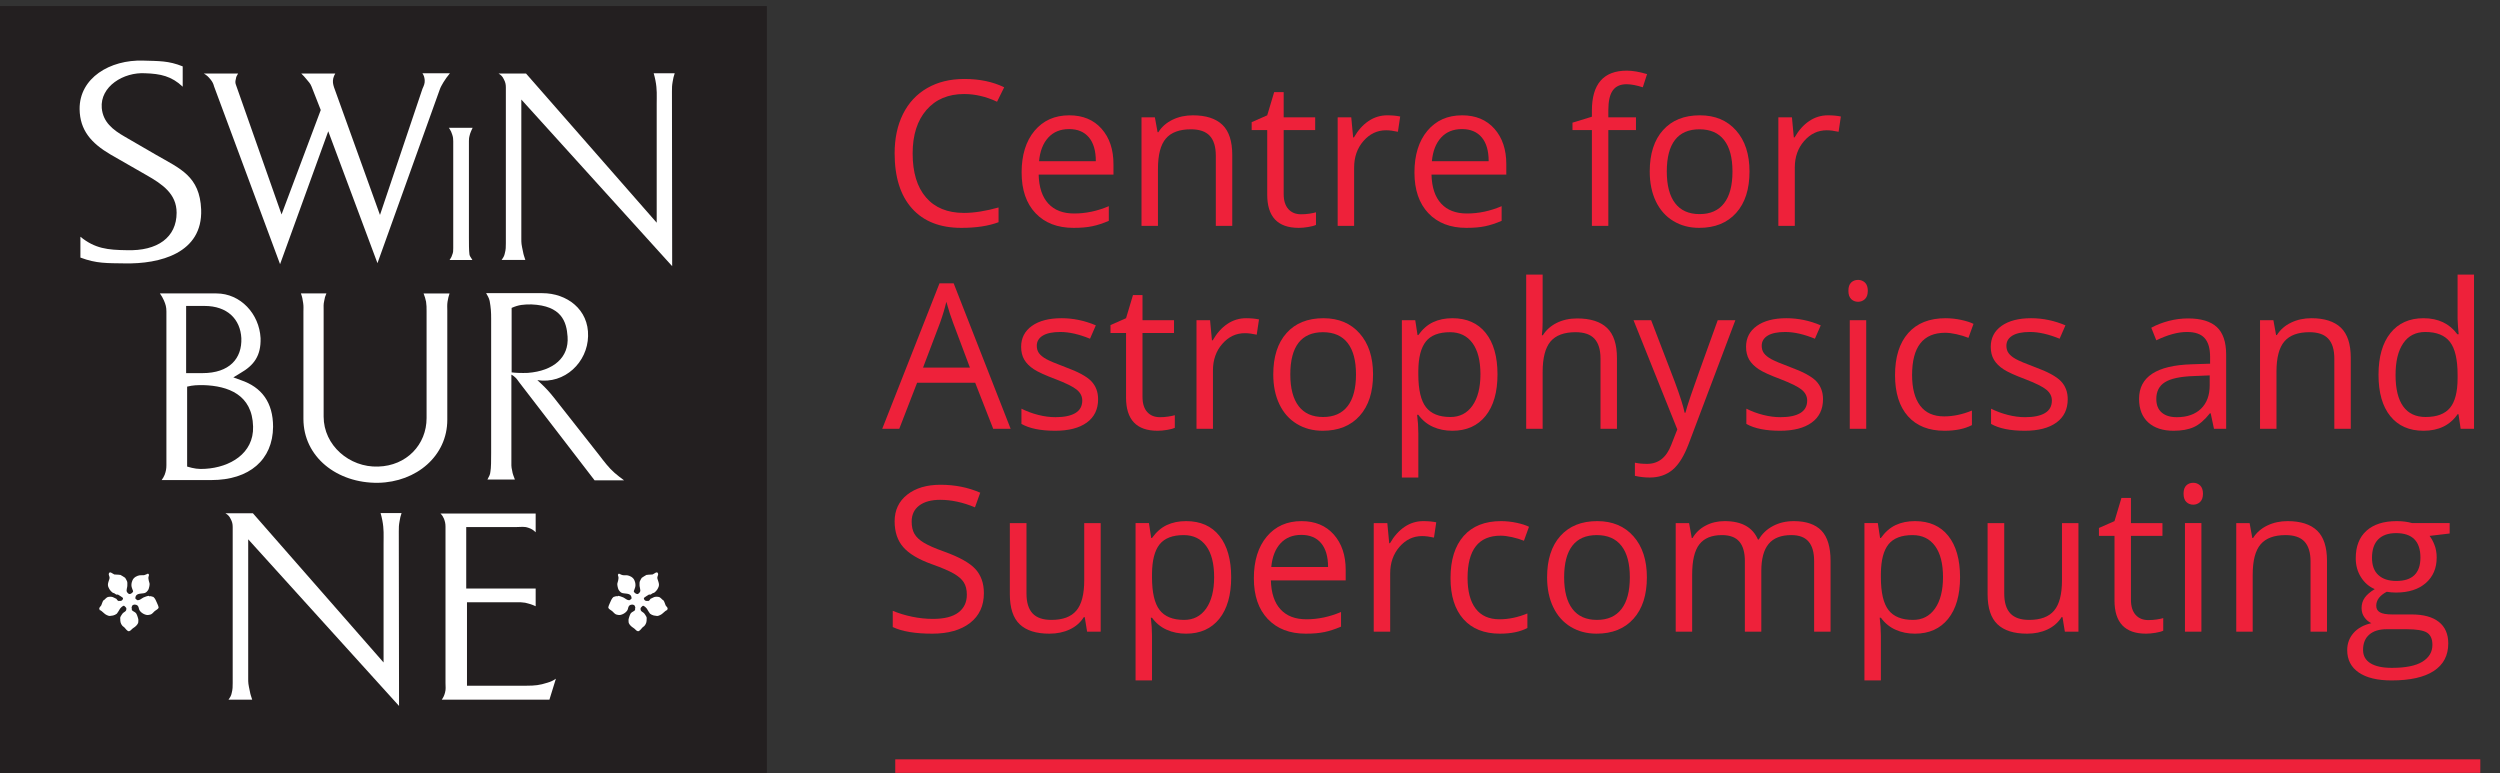 <?xml version="1.0" encoding="UTF-8" standalone="no"?>
<!-- Created with Inkscape (http://www.inkscape.org/) -->

<svg
   width="82.924mm"
   height="25.639mm"
   viewBox="0 0 82.924 25.639"
   version="1.1"
   id="svg5"
   inkscape:version="1.1.2 (0a00cf5339, 2022-02-04)"
   sodipodi:docname="CAS_logo.svg"
   xmlns:inkscape="http://www.inkscape.org/namespaces/inkscape"
   xmlns:sodipodi="http://sodipodi.sourceforge.net/DTD/sodipodi-0.dtd"
   xmlns="http://www.w3.org/2000/svg"
   xmlns:svg="http://www.w3.org/2000/svg">
  <rect x="0" y="0" width="82.924" height="25.639" fill="#333333" stroke="none"/>
  <sodipodi:namedview
     id="namedview7"
     pagecolor="#ffffff"
     bordercolor="#666666"
     borderopacity="1.0"
     inkscape:pageshadow="2"
     inkscape:pageopacity="0.0"
     inkscape:pagecheckerboard="0"
     inkscape:document-units="mm"
     showgrid="false"
     fit-margin-top="0"
     fit-margin-left="0"
     fit-margin-right="0"
     fit-margin-bottom="0"
     inkscape:zoom="0.77771465"
     inkscape:cx="106.72295"
     inkscape:cy="-107.36586"
     inkscape:window-width="1920"
     inkscape:window-height="1146"
     inkscape:window-x="0"
     inkscape:window-y="26"
     inkscape:window-maximized="1"
     inkscape:current-layer="g981" />
  <defs
     id="defs2" />
  <g
     inkscape:label="Layer 1"
     inkscape:groupmode="layer"
     id="layer1"
     transform="translate(-76.93,-177.016)">
    <g
       id="g981"
       transform="matrix(0.035,0,0,-0.035,76.93,202.655)">
      <path
         d="M 848.43,6.52 H 2350.6"
         style="fill:none;stroke:#ee213a;stroke-width:12.819;stroke-linecap:butt;stroke-linejoin:miter;stroke-miterlimit:4;stroke-dasharray:none;stroke-opacity:1"
         id="path983" />
      <path
         d="m 913.738,643.438 c -15.086,0 -26.992,-5.036 -35.718,-15.075 -8.735,-10.039 -13.106,-23.785 -13.106,-41.258 0,-17.98 4.219,-31.851 12.633,-41.64 8.422,-9.793 20.418,-14.699 36.016,-14.699 9.566,0 20.492,1.726 32.761,5.156 v -13.969 c -9.515,-3.582 -21.258,-5.355 -35.215,-5.355 -20.218,0 -35.82,6.132 -46.796,18.402 -10.993,12.266 -16.473,29.691 -16.473,52.305 0,14.121 2.64,26.511 7.926,37.175 5.293,10.618 12.925,18.829 22.91,24.59 9.988,5.758 21.742,8.641 35.262,8.641 14.382,0 26.968,-2.633 37.73,-7.891 l -6.758,-13.691 c -10.39,4.875 -20.781,7.309 -31.172,7.309"
         style="fill:#ee213a;fill-opacity:1;fill-rule:nonzero;stroke:none"
         id="path985" />
      <path
         d="m 1013.18,610.211 c -8.27,0 -14.852,-2.703 -19.774,-8.09 -4.91,-5.379 -7.808,-12.84 -8.687,-22.332 h 53.801 c 0,9.816 -2.19,17.356 -6.57,22.559 -4.38,5.234 -10.64,7.863 -18.77,7.863 z m 4.21,-93.613 c -15.2,0 -27.202,4.629 -35.999,13.894 -8.789,9.262 -13.196,22.11 -13.196,38.582 0,16.574 4.09,29.77 12.254,39.531 8.176,9.766 19.145,14.653 32.911,14.653 12.9,0 23.1,-4.262 30.61,-12.723 7.51,-8.484 11.27,-19.676 11.27,-33.574 v -9.867 h -70.896 c 0.312,-12.067 3.367,-21.254 9.164,-27.489 5.781,-6.285 13.942,-9.39 24.462,-9.39 11.07,0 22.02,2.305 32.85,6.937 v -13.894 c -5.51,-2.379 -10.72,-4.082 -15.63,-5.11 -4.92,-1.054 -10.84,-1.55 -17.8,-1.55"
         style="fill:#ee213a;fill-opacity:1;fill-rule:nonzero;stroke:none"
         id="path987" />
      <path
         d="m 1152.23,518.473 v 66.574 c 0,8.363 -1.91,14.648 -5.72,18.781 -3.83,4.129 -9.8,6.18 -17.94,6.18 -10.76,0 -18.65,-2.899 -23.66,-8.735 -5,-5.808 -7.51,-15.425 -7.51,-28.82 v -53.98 h -15.59 v 102.902 h 12.67 l 2.55,-14.098 h 0.75 c 3.19,5.086 7.66,9.016 13.43,11.797 5.75,2.781 12.17,4.184 19.24,4.184 12.4,0 21.72,-3.004 27.98,-8.965 6.26,-5.984 9.39,-15.551 9.39,-28.691 v -67.129 h -15.59"
         style="fill:#ee213a;fill-opacity:1;fill-rule:nonzero;stroke:none"
         id="path989" />
      <path
         d="m 1233.06,529.469 c 2.76,0 5.41,0.199 7.98,0.597 2.57,0.403 4.61,0.829 6.12,1.278 v -11.946 c -1.69,-0.8 -4.19,-1.472 -7.47,-2 -3.3,-0.554 -6.25,-0.8 -8.87,-0.8 -19.91,0 -29.87,10.461 -29.87,31.445 v 61.219 h -14.74 v 7.511 l 14.74,6.485 6.58,21.957 h 9.01 v -23.84 h 29.86 v -12.113 h -29.86 v -60.567 c 0,-6.187 1.46,-10.941 4.42,-14.273 2.93,-3.305 6.98,-4.953 12.1,-4.953"
         style="fill:#ee213a;fill-opacity:1;fill-rule:nonzero;stroke:none"
         id="path991" />
      <path
         d="m 1314.67,623.258 c 4.57,0 8.66,-0.379 12.29,-1.129 l -2.16,-14.473 c -4.25,0.949 -8.01,1.43 -11.26,1.43 -8.33,0 -15.45,-3.383 -21.36,-10.141 -5.92,-6.761 -8.87,-15.203 -8.87,-25.265 v -55.207 h -15.59 v 102.902 h 12.87 l 1.78,-19.051 h 0.75 c 3.82,6.684 8.41,11.844 13.79,15.473 5.38,3.633 11.31,5.461 17.76,5.461"
         style="fill:#ee213a;fill-opacity:1;fill-rule:nonzero;stroke:none"
         id="path993" />
      <path
         d="m 1385.46,610.211 c -8.27,0 -14.85,-2.703 -19.77,-8.09 -4.9,-5.379 -7.81,-12.84 -8.68,-22.332 h 53.8 c 0,9.816 -2.19,17.356 -6.57,22.559 -4.38,5.234 -10.64,7.863 -18.78,7.863 z m 4.21,-93.613 c -15.19,0 -27.19,4.629 -35.99,13.894 -8.79,9.262 -13.2,22.11 -13.2,38.582 0,16.574 4.1,29.77 12.25,39.531 8.18,9.766 19.14,14.653 32.92,14.653 12.89,0 23.1,-4.262 30.61,-12.723 7.51,-8.484 11.27,-19.676 11.27,-33.574 v -9.867 h -70.9 c 0.31,-12.067 3.37,-21.254 9.16,-27.489 5.79,-6.285 13.94,-9.39 24.46,-9.39 11.08,0 22.02,2.305 32.85,6.937 v -13.894 c -5.51,-2.379 -10.71,-4.082 -15.62,-5.11 -4.92,-1.054 -10.84,-1.55 -17.81,-1.55"
         style="fill:#ee213a;fill-opacity:1;fill-rule:nonzero;stroke:none"
         id="path995" />
      <path
         d="m 1550.42,609.262 h -26.2 v -90.789 h -15.58 v 90.789 h -18.4 v 7.031 l 18.4,5.637 v 5.73 c 0,25.289 11.04,37.934 33.14,37.934 5.44,0 11.83,-1.102 19.15,-3.281 l -4.04,-12.493 c -6,1.926 -11.14,2.903 -15.4,2.903 -5.88,0 -10.22,-1.953 -13.04,-5.86 -2.82,-3.906 -4.23,-10.187 -4.23,-18.828 v -6.66 h 26.2 v -12.113"
         style="fill:#ee213a;fill-opacity:1;fill-rule:nonzero;stroke:none"
         id="path997" />
      <path
         d="m 1579.62,570.023 c 0,-13.144 2.62,-23.183 7.88,-30.043 5.26,-6.91 13,-10.343 23.2,-10.343 10.21,0 17.95,3.433 23.23,10.293 5.3,6.836 7.94,16.875 7.94,30.093 0,13.071 -2.64,23.012 -7.94,29.793 -5.28,6.789 -13.09,10.192 -23.42,10.192 -10.2,0 -17.91,-3.356 -23.1,-10.039 -5.2,-6.707 -7.79,-16.699 -7.79,-29.946 z m 78.39,0 c 0,-16.796 -4.21,-29.89 -12.67,-39.304 -8.44,-9.414 -20.12,-14.121 -35.02,-14.121 -9.2,0 -17.36,2.152 -24.49,6.48 -7.14,4.309 -12.66,10.52 -16.54,18.582 -3.88,8.086 -5.83,17.524 -5.83,28.363 0,16.754 4.2,29.825 12.6,39.184 8.37,9.367 20.01,14.051 34.92,14.051 14.39,0 25.83,-4.781 34.32,-14.371 8.48,-9.567 12.71,-22.535 12.71,-38.864"
         style="fill:#ee213a;fill-opacity:1;fill-rule:nonzero;stroke:none"
         id="path999" />
      <path
         d="m 1732.29,623.258 c 4.57,0 8.66,-0.379 12.3,-1.129 l -2.16,-14.473 c -4.25,0.949 -8.01,1.43 -11.26,1.43 -8.33,0 -15.45,-3.383 -21.36,-10.141 -5.93,-6.761 -8.88,-15.203 -8.88,-25.265 v -55.207 h -15.58 v 102.902 h 12.87 l 1.78,-19.051 h 0.75 c 3.82,6.684 8.41,11.844 13.79,15.473 5.39,3.633 11.31,5.461 17.75,5.461"
         style="fill:#ee213a;fill-opacity:1;fill-rule:nonzero;stroke:none"
         id="path1001" />
      <path
         d="m 919.195,384.191 -15.976,42.547 c -2.051,5.379 -4.196,11.992 -6.379,19.805 -1.379,-6.012 -3.348,-12.621 -5.91,-19.805 l -16.153,-42.547 z m 22.059,-58.003 -17.086,43.66 h -55.02 l -16.906,-43.66 h -16.144 l 54.265,137.832 h 13.434 l 53.984,-137.832 h -16.527"
         style="fill:#ee213a;fill-opacity:1;fill-rule:nonzero;stroke:none"
         id="path1003" />
      <path
         d="m 1040.68,354.254 c 0,-9.563 -3.55,-16.977 -10.69,-22.16 -7.14,-5.203 -17.17,-7.781 -30.049,-7.781 -13.656,0 -24.3,2.148 -31.921,6.484 v 14.441 c 4.929,-2.5 10.238,-4.48 15.914,-5.91 5.652,-1.453 11.129,-2.156 16.386,-2.156 8.12,0 14.38,1.277 18.77,3.887 4.37,2.597 6.57,6.55 6.57,11.894 0,3.977 -1.73,7.402 -5.21,10.266 -3.47,2.847 -10.25,6.211 -20.33,10.086 -9.565,3.586 -16.378,6.687 -20.421,9.336 -4.035,2.683 -7.035,5.683 -9.011,9.062 -1.969,3.391 -2.958,7.442 -2.958,12.125 0,8.383 3.407,14.992 10.231,19.852 6.82,4.859 16.187,7.285 28.079,7.285 11.08,0 21.91,-2.25 32.48,-6.758 L 1033,411.535 c -10.35,4.235 -19.7,6.391 -28.09,6.391 -7.383,0 -12.957,-1.18 -16.711,-3.485 -3.754,-2.328 -5.633,-5.507 -5.633,-9.589 0,-2.754 0.704,-5.114 2.114,-7.036 1.406,-1.953 3.672,-3.781 6.8,-5.539 3.129,-1.746 9.14,-4.304 18.03,-7.605 12.22,-4.453 20.45,-8.914 24.74,-13.418 4.29,-4.512 6.43,-10.195 6.43,-17"
         style="fill:#ee213a;fill-opacity:1;fill-rule:nonzero;stroke:none"
         id="path1005" />
      <path
         d="m 1099.27,337.172 c 2.76,0 5.41,0.207 7.98,0.605 2.57,0.403 4.61,0.821 6.12,1.282 v -11.946 c -1.69,-0.8 -4.19,-1.484 -7.46,-2.004 -3.31,-0.554 -6.25,-0.796 -8.88,-0.796 -19.91,0 -29.87,10.457 -29.87,31.445 v 61.215 h -14.74 v 7.507 l 14.74,6.485 6.58,21.961 h 9.01 V 429.09 h 29.86 v -12.117 h -29.86 v -60.575 c 0,-6.179 1.47,-10.933 4.42,-14.265 2.93,-3.301 6.98,-4.961 12.1,-4.961"
         style="fill:#ee213a;fill-opacity:1;fill-rule:nonzero;stroke:none"
         id="path1007" />
      <path
         d="m 1180.87,430.965 c 4.57,0 8.66,-0.375 12.29,-1.125 L 1191,415.371 c -4.25,0.945 -8,1.426 -11.27,1.426 -8.32,0 -15.44,-3.379 -21.35,-10.145 -5.92,-6.754 -8.87,-15.191 -8.87,-25.261 v -55.203 h -15.59 V 429.09 h 12.86 l 1.78,-19.059 h 0.75 c 3.82,6.688 8.42,11.848 13.8,15.477 5.38,3.633 11.31,5.457 17.76,5.457"
         style="fill:#ee213a;fill-opacity:1;fill-rule:nonzero;stroke:none"
         id="path1009" />
      <path
         d="m 1222.83,377.738 c 0,-13.144 2.63,-23.183 7.88,-30.047 5.26,-6.906 13,-10.343 23.2,-10.343 10.21,0 17.95,3.437 23.24,10.293 5.29,6.836 7.93,16.875 7.93,30.097 0,13.067 -2.64,23.008 -7.93,29.793 -5.29,6.785 -13.1,10.192 -23.42,10.192 -10.21,0 -17.91,-3.36 -23.11,-10.043 -5.19,-6.707 -7.79,-16.7 -7.79,-29.942 z m 78.41,0 c 0,-16.804 -4.22,-29.89 -12.69,-39.304 -8.44,-9.414 -20.12,-14.121 -35.02,-14.121 -9.2,0 -17.36,2.148 -24.49,6.484 -7.14,4.305 -12.66,10.508 -16.53,18.57 -3.89,8.086 -5.83,17.531 -5.83,28.371 0,16.746 4.2,29.821 12.59,39.18 8.37,9.363 20.02,14.047 34.93,14.047 14.38,0 25.83,-4.777 34.31,-14.367 8.48,-9.567 12.73,-22.539 12.73,-38.86"
         style="fill:#ee213a;fill-opacity:1;fill-rule:nonzero;stroke:none"
         id="path1011" />
      <path
         d="m 1374.2,417.723 c -10.52,0 -18.12,-2.907 -22.83,-8.739 -4.68,-5.812 -7.1,-15.074 -7.22,-27.789 v -3.457 c 0,-14.472 2.4,-24.812 7.22,-31.047 4.82,-6.238 12.55,-9.343 23.2,-9.343 8.88,0 15.85,3.601 20.9,10.793 5.03,7.214 7.55,17.129 7.55,29.773 0,12.813 -2.52,22.68 -7.55,29.516 -5.05,6.859 -12.14,10.293 -21.27,10.293 z m 2.24,-93.41 c -6.69,0 -12.81,1.218 -18.35,3.699 -5.54,2.48 -10.18,6.261 -13.94,11.418 h -1.13 c 0.76,-6.008 1.13,-11.719 1.13,-17.102 v -42.336 h -15.59 V 429.09 h 12.67 l 2.17,-14.098 h 0.75 c 4,5.633 8.66,9.715 13.98,12.219 5.32,2.504 11.43,3.754 18.31,3.754 13.65,0 24.18,-4.684 31.6,-13.992 7.42,-9.34 11.14,-22.407 11.14,-39.235 0,-16.902 -3.79,-30.047 -11.32,-39.414 -7.55,-9.336 -18.02,-14.011 -31.42,-14.011"
         style="fill:#ee213a;fill-opacity:1;fill-rule:nonzero;stroke:none"
         id="path1013" />
      <path
         d="m 1516.8,326.188 v 66.57 c 0,8.363 -1.91,14.648 -5.72,18.777 -3.83,4.133 -9.79,6.188 -17.94,6.188 -10.82,0 -18.72,-2.957 -23.71,-8.813 -4.96,-5.914 -7.46,-15.547 -7.46,-28.918 v -53.804 h -15.59 v 146.089 h 15.59 v -44.214 c 0,-5.333 -0.24,-9.739 -0.74,-13.247 h 0.94 c 3.06,4.934 7.43,8.84 13.09,11.692 5.66,2.832 12.13,4.258 19.39,4.258 12.58,0 22.02,-2.981 28.31,-8.965 6.29,-5.981 9.43,-15.473 9.43,-28.485 v -67.128 h -15.59"
         style="fill:#ee213a;fill-opacity:1;fill-rule:nonzero;stroke:none"
         id="path1015" />
      <path
         d="m 1548.08,429.09 h 16.71 l 22.53,-58.688 c 4.95,-13.394 8.02,-23.062 9.21,-29.019 h 0.75 c 0.81,3.203 2.51,8.66 5.12,16.394 2.59,7.715 11.09,31.504 25.49,71.313 h 16.71 l -44.23,-117.184 c -4.38,-11.59 -9.49,-19.801 -15.34,-24.656 -5.85,-4.836 -13.04,-7.258 -21.56,-7.258 -4.75,0 -9.45,0.52 -14.08,1.606 v 12.461 c 3.45,-0.754 7.29,-1.125 11.54,-1.125 10.72,0 18.34,6.007 22.91,18.027 l 5.74,14.648 -41.5,103.481"
         style="fill:#ee213a;fill-opacity:1;fill-rule:nonzero;stroke:none"
         id="path1017" />
      <path
         d="m 1727.68,354.254 c 0,-9.563 -3.55,-16.977 -10.68,-22.16 -7.14,-5.203 -17.17,-7.781 -30.05,-7.781 -13.66,0 -24.3,2.148 -31.92,6.484 v 14.441 c 4.93,-2.5 10.24,-4.48 15.9,-5.91 5.67,-1.453 11.14,-2.156 16.39,-2.156 8.13,0 14.39,1.277 18.78,3.887 4.38,2.597 6.56,6.55 6.56,11.894 0,3.977 -1.73,7.402 -5.2,10.266 -3.47,2.847 -10.26,6.211 -20.33,10.086 -9.56,3.586 -16.38,6.687 -20.42,9.336 -4.04,2.683 -7.04,5.683 -9.02,9.062 -1.96,3.391 -2.95,7.442 -2.95,12.125 0,8.383 3.4,14.992 10.23,19.852 6.82,4.859 16.18,7.285 28.07,7.285 11.09,0 21.92,-2.25 32.49,-6.758 L 1720,411.535 c -10.34,4.235 -19.69,6.391 -28.08,6.391 -7.38,0 -12.96,-1.18 -16.71,-3.485 -3.76,-2.328 -5.63,-5.507 -5.63,-9.589 0,-2.754 0.69,-5.114 2.11,-7.036 1.4,-1.953 3.67,-3.781 6.79,-5.539 3.14,-1.746 9.14,-4.304 18.03,-7.605 12.23,-4.453 20.46,-8.914 24.76,-13.418 4.27,-4.512 6.41,-10.195 6.41,-17"
         style="fill:#ee213a;fill-opacity:1;fill-rule:nonzero;stroke:none"
         id="path1019" />
      <path
         d="m 1768.62,326.188 h -15.59 V 429.09 h 15.59 z m -16.89,130.792 c 0,3.555 0.86,6.161 2.62,7.836 1.75,1.653 3.95,2.477 6.57,2.477 2.5,0 4.66,-0.848 6.49,-2.523 1.81,-1.704 2.71,-4.305 2.71,-7.79 0,-3.531 -0.9,-6.132 -2.71,-7.859 -1.83,-1.707 -3.99,-2.578 -6.49,-2.578 -2.62,0 -4.82,0.871 -6.57,2.578 -1.76,1.727 -2.62,4.328 -2.62,7.859"
         style="fill:#ee213a;fill-opacity:1;fill-rule:nonzero;stroke:none"
         id="path1021" />
      <path
         d="m 1842.8,324.313 c -14.9,0 -26.43,4.578 -34.61,13.738 -8.15,9.16 -12.26,22.14 -12.26,38.933 0,17.2 4.16,30.496 12.46,39.883 8.3,9.391 20.09,14.098 35.44,14.098 4.94,0 9.89,-0.551 14.83,-1.602 4.94,-1.078 8.84,-2.328 11.64,-3.754 l -4.79,-13.246 c -3.43,1.375 -7.19,2.528 -11.26,3.434 -4.07,0.894 -7.67,1.375 -10.79,1.375 -20.91,0 -31.37,-13.344 -31.37,-40.012 0,-12.644 2.56,-22.332 7.66,-29.09 5.09,-6.765 12.66,-10.144 22.67,-10.144 8.57,0 17.36,1.824 26.38,5.535 V 329.66 c -6.89,-3.57 -15.55,-5.347 -26,-5.347"
         style="fill:#ee213a;fill-opacity:1;fill-rule:nonzero;stroke:none"
         id="path1023" />
      <path
         d="m 1959.59,354.254 c 0,-9.563 -3.56,-16.977 -10.7,-22.16 -7.14,-5.203 -17.15,-7.781 -30.05,-7.781 -13.65,0 -24.29,2.148 -31.91,6.484 v 14.441 c 4.93,-2.5 10.24,-4.48 15.91,-5.91 5.65,-1.453 11.12,-2.156 16.39,-2.156 8.12,0 14.38,1.277 18.77,3.887 4.37,2.597 6.57,6.55 6.57,11.894 0,3.977 -1.73,7.402 -5.22,10.266 -3.46,2.847 -10.25,6.211 -20.33,10.086 -9.56,3.586 -16.37,6.687 -20.41,9.336 -4.03,2.683 -7.04,5.683 -9.01,9.062 -1.98,3.391 -2.96,7.442 -2.96,12.125 0,8.383 3.41,14.992 10.22,19.852 6.83,4.859 16.19,7.285 28.09,7.285 11.07,0 21.9,-2.25 32.48,-6.758 l -5.53,-12.672 c -10.34,4.235 -19.7,6.391 -28.08,6.391 -7.39,0 -12.95,-1.18 -16.71,-3.485 -3.76,-2.328 -5.64,-5.507 -5.64,-9.589 0,-2.754 0.7,-5.114 2.12,-7.036 1.4,-1.953 3.66,-3.781 6.8,-5.539 3.12,-1.746 9.14,-4.304 18.03,-7.605 12.21,-4.453 20.44,-8.914 24.74,-13.418 4.29,-4.512 6.43,-10.195 6.43,-17"
         style="fill:#ee213a;fill-opacity:1;fill-rule:nonzero;stroke:none"
         id="path1025" />
      <path
         d="m 2062.97,337.172 c 9.69,0 17.32,2.656 22.87,7.969 5.53,5.332 8.3,12.761 8.3,22.351 v 9.289 l -15.58,-0.644 c -12.39,-0.449 -21.33,-2.383 -26.81,-5.789 -5.47,-3.403 -8.22,-8.711 -8.22,-15.903 0,-5.625 1.71,-9.929 5.13,-12.859 3.4,-2.957 8.17,-4.414 14.31,-4.414 z m 35.21,-10.984 -3.1,14.648 h -0.75 c -5.13,-6.469 -10.24,-10.82 -15.35,-13.098 -5.1,-2.304 -11.47,-3.425 -19.11,-3.425 -10.2,0 -18.2,2.625 -23.98,7.878 -5.8,5.262 -8.69,12.723 -8.69,22.43 0,20.781 16.62,31.684 49.86,32.68 l 17.45,0.574 v 6.387 c 0,8.062 -1.72,14.019 -5.21,17.875 -3.46,3.859 -9.02,5.789 -16.66,5.789 -8.57,0 -18.28,-2.633 -29.11,-7.895 l -4.77,11.922 c 5.06,2.754 10.61,4.906 16.66,6.485 6.03,1.55 12.09,2.328 18.16,2.328 12.27,0 21.36,-2.703 27.28,-8.164 5.9,-5.43 8.87,-14.168 8.87,-26.192 v -70.222 h -11.55"
         style="fill:#ee213a;fill-opacity:1;fill-rule:nonzero;stroke:none"
         id="path1027" />
      <path
         d="m 2212.25,326.188 v 66.57 c 0,8.363 -1.91,14.648 -5.72,18.777 -3.83,4.133 -9.8,6.188 -17.94,6.188 -10.76,0 -18.65,-2.907 -23.66,-8.739 -5,-5.812 -7.51,-15.425 -7.51,-28.824 v -53.972 h -15.59 V 429.09 h 12.67 l 2.55,-14.098 h 0.75 c 3.18,5.086 7.66,9.016 13.43,11.793 5.74,2.778 12.17,4.18 19.24,4.18 12.4,0 21.72,-3 27.98,-8.965 6.25,-5.98 9.39,-15.547 9.39,-28.684 v -67.128 h -15.59"
         style="fill:#ee213a;fill-opacity:1;fill-rule:nonzero;stroke:none"
         id="path1029" />
      <path
         d="m 2298.74,337.348 c 10.63,0 18.35,2.91 23.14,8.691 4.78,5.781 7.19,15.125 7.19,28.02 v 3.296 c 0,14.575 -2.43,24.993 -7.29,31.204 -4.85,6.234 -12.59,9.367 -23.24,9.367 -9.14,0 -16.13,-3.563 -20.97,-10.672 -4.87,-7.113 -7.29,-17.121 -7.29,-30.094 0,-13.14 2.41,-23.055 7.24,-29.773 4.81,-6.68 11.88,-10.039 21.22,-10.039 z m 31.17,2.629 h -0.84 c -7.22,-10.461 -17.98,-15.664 -32.31,-15.664 -13.46,0 -23.93,4.597 -31.4,13.789 -7.49,9.214 -11.23,22.285 -11.23,39.253 0,16.958 3.76,30.125 11.27,39.512 7.51,9.391 17.96,14.098 31.36,14.098 13.95,0 24.65,-5.082 32.1,-15.223 h 1.23 l -0.65,7.438 -0.37,7.211 v 41.886 h 15.57 V 326.188 h -12.67 l -2.06,13.789"
         style="fill:#ee213a;fill-opacity:1;fill-rule:nonzero;stroke:none"
         id="path1031" />
      <path
         d="m 932.43,170.426 c 0,-12.09 -4.379,-21.504 -13.145,-28.274 -8.765,-6.757 -20.66,-10.136 -35.68,-10.136 -16.273,0 -28.792,2.082 -37.558,6.289 v 15.39 c 5.637,-2.375 11.766,-4.25 18.402,-5.625 6.637,-1.379 13.207,-2.058 19.719,-2.058 10.641,0 18.652,2 24.035,6.035 5.383,4.058 8.074,9.668 8.074,16.875 0,4.734 -0.949,8.641 -2.867,11.668 -1.898,3.058 -5.094,5.832 -9.574,8.406 -4.469,2.563 -11.281,5.488 -20.422,8.742 -12.769,4.563 -21.894,9.973 -27.363,16.25 -5.485,6.242 -8.211,14.422 -8.211,24.492 0,10.586 3.969,19.004 11.918,25.262 7.949,6.262 18.461,9.387 31.547,9.387 13.644,0 26.187,-2.5 37.656,-7.512 l -4.984,-13.894 c -11.329,4.757 -22.344,7.136 -33.047,7.136 -8.453,0 -15.063,-1.836 -19.805,-5.437 -4.77,-3.652 -7.141,-8.684 -7.141,-15.117 0,-4.754 0.868,-8.66 2.633,-11.7 1.738,-3.027 4.707,-5.832 8.863,-8.359 4.168,-2.527 10.528,-5.332 19.102,-8.391 14.398,-5.156 24.313,-10.664 29.723,-16.519 5.418,-5.91 8.125,-13.52 8.125,-22.91"
         style="fill:#ee213a;fill-opacity:1;fill-rule:nonzero;stroke:none"
         id="path1033" />
      <path
         d="m 972.801,236.801 v -66.746 c 0,-8.418 1.902,-14.653 5.734,-18.782 3.805,-4.128 9.785,-6.21 17.926,-6.21 10.769,0 18.639,2.929 23.609,8.835 4.99,5.864 7.46,15.469 7.46,28.821 v 54.082 h 15.6 v -102.91 h -12.87 l -2.25,13.8 h -0.85 c -3.18,-5.058 -7.61,-8.964 -13.29,-11.64 -5.66,-2.68 -12.12,-4.035 -19.386,-4.035 -12.519,0 -21.882,2.961 -28.121,8.918 -6.218,5.925 -9.336,15.449 -9.336,28.543 v 67.324 h 15.774"
         style="fill:#ee213a;fill-opacity:1;fill-rule:nonzero;stroke:none"
         id="path1035" />
      <path
         d="m 1121.81,225.434 c -10.51,0 -18.11,-2.911 -22.82,-8.743 -4.68,-5.808 -7.1,-15.066 -7.23,-27.793 v -3.457 c 0,-14.468 2.41,-24.8 7.23,-31.043 4.83,-6.23 12.56,-9.335 23.19,-9.335 8.9,0 15.85,3.605 20.9,10.792 5.03,7.208 7.56,17.125 7.56,29.762 0,12.824 -2.53,22.688 -7.56,29.524 -5.05,6.867 -12.13,10.293 -21.27,10.293 z m 2.26,-93.418 c -6.7,0 -12.82,1.23 -18.36,3.711 -5.55,2.468 -10.19,6.257 -13.95,11.418 h -1.12 c 0.75,-6.016 1.12,-11.719 1.12,-17.102 V 87.699 h -15.58 V 236.801 h 12.67 l 2.16,-14.102 h 0.75 c 4.02,5.637 8.67,9.715 13.99,12.227 5.32,2.5 11.43,3.75 18.32,3.75 13.64,0 24.17,-4.68 31.59,-13.992 7.41,-9.336 11.13,-22.414 11.13,-39.243 0,-16.89 -3.78,-30.039 -11.31,-39.402 -7.55,-9.336 -18.02,-14.023 -31.41,-14.023"
         style="fill:#ee213a;fill-opacity:1;fill-rule:nonzero;stroke:none"
         id="path1037" />
      <path
         d="m 1233.26,225.629 c -8.26,0 -14.85,-2.703 -19.78,-8.086 -4.9,-5.383 -7.8,-12.844 -8.68,-22.332 h 53.81 c 0,9.812 -2.2,17.352 -6.57,22.559 -4.39,5.234 -10.65,7.859 -18.78,7.859 z m 4.22,-93.613 c -15.21,0 -27.21,4.629 -36.01,13.894 -8.79,9.27 -13.19,22.113 -13.19,38.586 0,16.57 4.09,29.766 12.25,39.531 8.18,9.766 19.14,14.649 32.91,14.649 12.89,0 23.1,-4.258 30.61,-12.715 7.51,-8.484 11.27,-19.68 11.27,-33.574 v -9.871 h -70.9 c 0.31,-12.063 3.37,-21.25 9.17,-27.493 5.78,-6.281 13.95,-9.382 24.46,-9.382 11.07,0 22.03,2.3 32.85,6.929 v -13.894 c -5.51,-2.371 -10.72,-4.082 -15.62,-5.11 -4.92,-1.05 -10.85,-1.55 -17.8,-1.55"
         style="fill:#ee213a;fill-opacity:1;fill-rule:nonzero;stroke:none"
         id="path1039" />
      <path
         d="m 1348.84,238.676 c 4.58,0 8.67,-0.371 12.3,-1.121 l -2.16,-14.477 c -4.26,0.949 -8.01,1.43 -11.27,1.43 -8.32,0 -15.45,-3.379 -21.36,-10.141 -5.91,-6.765 -8.87,-15.203 -8.87,-25.262 v -55.214 h -15.59 v 102.91 h 12.87 l 1.78,-19.055 h 0.75 c 3.82,6.684 8.42,11.84 13.8,15.473 5.38,3.633 11.3,5.457 17.75,5.457"
         style="fill:#ee213a;fill-opacity:1;fill-rule:nonzero;stroke:none"
         id="path1041" />
      <path
         d="m 1421.51,132.016 c -14.89,0 -26.43,4.582 -34.6,13.75 -8.16,9.16 -12.25,22.129 -12.25,38.925 0,17.207 4.16,30.5 12.44,39.895 8.3,9.383 20.1,14.09 35.46,14.09 4.93,0 9.87,-0.547 14.81,-1.602 4.95,-1.074 8.85,-2.324 11.65,-3.758 l -4.78,-13.246 c -3.45,1.379 -7.2,2.532 -11.27,3.43 -4.07,0.906 -7.68,1.379 -10.8,1.379 -20.91,0 -31.36,-13.344 -31.36,-40.012 0,-12.637 2.55,-22.336 7.65,-29.094 5.1,-6.753 12.66,-10.132 22.68,-10.132 8.57,0 17.36,1.824 26.38,5.527 v -13.789 c -6.89,-3.586 -15.55,-5.363 -26.01,-5.363"
         style="fill:#ee213a;fill-opacity:1;fill-rule:nonzero;stroke:none"
         id="path1043" />
      <path
         d="m 1482.34,185.441 c 0,-13.14 2.63,-23.179 7.89,-30.039 5.26,-6.914 12.99,-10.339 23.19,-10.339 10.21,0 17.95,3.425 23.24,10.292 5.3,6.836 7.94,16.875 7.94,30.086 0,13.079 -2.64,23.02 -7.94,29.797 -5.29,6.785 -13.09,10.196 -23.42,10.196 -10.21,0 -17.9,-3.36 -23.1,-10.039 -5.19,-6.707 -7.8,-16.7 -7.8,-29.954 z m 78.41,0 c 0,-16.793 -4.22,-29.89 -12.69,-39.304 -8.43,-9.414 -20.11,-14.121 -35.01,-14.121 -9.2,0 -17.36,2.16 -24.5,6.484 -7.14,4.309 -12.65,10.52 -16.52,18.586 -3.9,8.086 -5.84,17.519 -5.84,28.355 0,16.758 4.2,29.829 12.6,39.192 8.38,9.363 20.02,14.043 34.93,14.043 14.38,0 25.82,-4.785 34.3,-14.375 8.48,-9.563 12.73,-22.528 12.73,-38.86"
         style="fill:#ee213a;fill-opacity:1;fill-rule:nonzero;stroke:none"
         id="path1045" />
      <path
         d="m 1719.25,133.891 v 66.953 c 0,8.191 -1.76,14.347 -5.26,18.429 -3.51,4.11 -8.96,6.161 -16.35,6.161 -9.7,0 -16.86,-2.786 -21.49,-8.36 -4.64,-5.566 -6.95,-14.148 -6.95,-25.722 v -57.461 h -15.59 v 66.953 c 0,8.191 -1.75,14.347 -5.25,18.429 -3.51,4.11 -9,6.161 -16.44,6.161 -9.76,0 -16.91,-2.93 -21.44,-8.789 -4.56,-5.829 -6.82,-15.418 -6.82,-28.77 v -53.984 h -15.59 v 102.91 h 12.68 l 2.54,-14.102 h 0.75 c 2.94,5.012 7.08,8.946 12.44,11.746 5.34,2.832 11.34,4.231 17.98,4.231 16.08,0 26.6,-5.828 31.54,-17.473 h 0.75 c 3.07,5.383 7.51,9.641 13.33,12.766 5.84,3.136 12.47,4.707 19.92,4.707 11.64,0 20.35,-3.008 26.15,-8.965 5.78,-5.977 8.67,-15.547 8.67,-28.691 v -67.129 h -15.57"
         style="fill:#ee213a;fill-opacity:1;fill-rule:nonzero;stroke:none"
         id="path1047" />
      <path
         d="m 1812.57,225.434 c -10.52,0 -18.12,-2.911 -22.83,-8.743 -4.68,-5.808 -7.1,-15.066 -7.22,-27.793 v -3.457 c 0,-14.468 2.4,-24.8 7.22,-31.043 4.82,-6.23 12.56,-9.335 23.2,-9.335 8.88,0 15.85,3.605 20.89,10.792 5.03,7.208 7.56,17.125 7.56,29.762 0,12.824 -2.53,22.688 -7.56,29.524 -5.04,6.867 -12.12,10.293 -21.26,10.293 z m 2.25,-93.418 c -6.7,0 -12.82,1.23 -18.36,3.711 -5.54,2.468 -10.18,6.257 -13.94,11.418 h -1.13 c 0.76,-6.016 1.13,-11.719 1.13,-17.102 V 87.699 h -15.59 V 236.801 h 12.68 l 2.15,-14.102 h 0.76 c 4,5.637 8.66,9.715 13.98,12.227 5.32,2.5 11.44,3.75 18.32,3.75 13.64,0 24.17,-4.68 31.59,-13.992 7.42,-9.336 11.14,-22.414 11.14,-39.243 0,-16.89 -3.78,-30.039 -11.32,-39.402 -7.55,-9.336 -18.02,-14.023 -31.41,-14.023"
         style="fill:#ee213a;fill-opacity:1;fill-rule:nonzero;stroke:none"
         id="path1049" />
      <path
         d="m 1899.42,236.801 v -66.746 c 0,-8.418 1.91,-14.653 5.73,-18.782 3.81,-4.128 9.79,-6.21 17.93,-6.21 10.76,0 18.65,2.929 23.61,8.835 4.99,5.864 7.46,15.469 7.46,28.821 v 54.082 h 15.6 v -102.91 h -12.87 l -2.25,13.8 h -0.85 c -3.19,-5.058 -7.61,-8.964 -13.28,-11.64 -5.67,-2.68 -12.13,-4.035 -19.4,-4.035 -12.52,0 -21.88,2.961 -28.11,8.918 -6.23,5.925 -9.34,15.449 -9.34,28.543 v 67.324 h 15.77"
         style="fill:#ee213a;fill-opacity:1;fill-rule:nonzero;stroke:none"
         id="path1051" />
      <path
         d="m 2036.02,144.887 c 2.76,0 5.41,0.195 7.98,0.593 2.57,0.403 4.61,0.833 6.1,1.282 v -11.946 c -1.68,-0.796 -4.18,-1.472 -7.46,-2 -3.29,-0.546 -6.24,-0.8 -8.86,-0.8 -19.92,0 -29.87,10.468 -29.87,31.445 v 61.223 h -14.74 v 7.507 l 14.74,6.485 6.58,21.965 h 9.01 v -23.84 h 29.86 v -12.117 h -29.86 v -60.571 c 0,-6.179 1.46,-10.933 4.42,-14.265 2.93,-3.313 6.98,-4.961 12.1,-4.961"
         style="fill:#ee213a;fill-opacity:1;fill-rule:nonzero;stroke:none"
         id="path1053" />
      <path
         d="m 2086.27,133.891 h -15.59 v 102.91 h 15.59 z m -16.91,130.8 c 0,3.555 0.88,6.164 2.63,7.832 1.76,1.661 3.94,2.481 6.57,2.481 2.51,0 4.66,-0.852 6.49,-2.527 1.8,-1.704 2.71,-4.309 2.71,-7.786 0,-3.535 -0.91,-6.132 -2.71,-7.863 -1.83,-1.695 -3.98,-2.574 -6.49,-2.574 -2.63,0 -4.81,0.879 -6.57,2.574 -1.75,1.731 -2.63,4.328 -2.63,7.863"
         style="fill:#ee213a;fill-opacity:1;fill-rule:nonzero;stroke:none"
         id="path1055" />
      <path
         d="m 2189.71,133.891 v 66.582 c 0,8.359 -1.91,14.648 -5.71,18.781 -3.84,4.129 -9.8,6.18 -17.94,6.18 -10.77,0 -18.65,-2.911 -23.66,-8.743 -5.01,-5.808 -7.51,-15.418 -7.51,-28.816 v -53.984 h -15.59 v 102.91 h 12.67 l 2.54,-14.102 h 0.75 c 3.19,5.086 7.67,9.016 13.44,11.797 5.74,2.781 12.17,4.18 19.24,4.18 12.39,0 21.72,-3.008 27.98,-8.965 6.25,-5.977 9.38,-15.547 9.38,-28.691 v -67.129 h -15.59"
         style="fill:#ee213a;fill-opacity:1;fill-rule:nonzero;stroke:none"
         id="path1057" />
      <path
         d="m 2247.95,203.852 c 0,-7.215 2.02,-12.664 6.09,-16.348 4.07,-3.711 9.73,-5.535 16.99,-5.535 15.22,0 22.82,7.383 22.82,22.156 0,15.449 -7.7,23.184 -23.1,23.184 -7.33,0 -12.95,-1.973 -16.9,-5.911 -3.94,-3.953 -5.9,-9.812 -5.9,-17.546 z m -8.47,-87.239 c 0,-5.574 2.35,-9.785 7.05,-12.664 4.7,-2.883 11.42,-4.336 20.2,-4.336 13.06,0 22.75,1.953 29.05,5.86 6.29,3.933 9.42,9.238 9.42,15.925 0,5.586 -1.71,9.446 -5.15,11.594 -3.44,2.156 -9.93,3.25 -19.43,3.25 h -18.69 c -7.08,0 -12.59,-1.695 -16.52,-5.074 -3.95,-3.383 -5.93,-8.242 -5.93,-14.555 z m 82.07,120.188 v -9.863 l -19.06,-2.254 c 1.76,-2.207 3.32,-5.063 4.69,-8.586 1.38,-3.535 2.07,-7.539 2.07,-11.973 0,-10.09 -3.44,-18.125 -10.33,-24.141 -6.88,-6.004 -16.34,-9.011 -28.36,-9.011 -3.06,0 -5.94,0.254 -8.63,0.75 -6.64,-3.504 -9.95,-7.91 -9.95,-13.243 0,-2.8 1.14,-4.882 3.48,-6.23 2.3,-1.355 6.28,-2.031 11.91,-2.031 h 18.21 c 11.15,0 19.71,-2.324 25.69,-7.031 5.97,-4.688 8.96,-11.524 8.96,-20.458 0,-11.398 -4.57,-20.082 -13.7,-26.066 -9.15,-5.984 -22.48,-8.965 -40.01,-8.965 -13.46,0 -23.82,2.5 -31.12,7.512 -7.29,5.008 -10.94,12.066 -10.94,21.211 0,6.258 2,11.687 6.01,16.25 4,4.551 9.63,7.652 16.9,9.285 -2.63,1.199 -4.83,3.027 -6.61,5.559 -1.79,2.476 -2.68,5.41 -2.68,8.711 0,3.757 1,7.058 3,9.871 2,2.824 5.16,5.527 9.49,8.156 -5.33,2.207 -9.66,5.937 -13,11.187 -3.36,5.266 -5.02,11.274 -5.02,18.032 0,11.265 3.37,19.929 10.13,26.043 6.77,6.101 16.33,9.16 28.72,9.16 5.38,0 10.25,-0.625 14.56,-1.875 h 35.59"
         style="fill:#ee213a;fill-opacity:1;fill-rule:nonzero;stroke:none"
         id="path1059" />
      <path
         d="M 726.75,726.777 H 0 V 0.004 H 726.75 V 726.777"
         style="fill:#231f20;fill-opacity:1;fill-rule:nonzero;stroke:none"
         id="path1061" />
      <path
         d="m 117.922,482.934 c -16.254,0.254 -26.488,-0.258 -41.719,5.511 v 19.743 c 13.746,-11.254 25.973,-12.516 43.715,-12.747 29.484,-1 47.457,12.235 47.457,35.485 0,17.746 -13.227,26.972 -28.715,35.742 l -33.972,19.484 c -18.254,10.743 -28.997,22.996 -29.25,42.996 -0.262,29.485 28.738,46.969 60.222,45.969 14.742,-0.484 23.973,0 37.485,-5.484 v -19.258 c -10.512,10 -21,12.258 -35.481,12.746 -20.488,1.254 -42.977,-12.488 -41.23,-33 1.23,-13.226 10.226,-20.484 21.996,-27.226 l 29.715,-17.231 c 22.488,-12.992 41.226,-19.996 42.488,-51.734 1.484,-41.254 -39,-51.742 -72.711,-50.996"
         style="fill:#ffffff;fill-opacity:1;fill-rule:nonzero;stroke:none"
         id="path1063" />
      <path
         d="m 420.227,654.547 c -1.434,-2.613 -2.614,-4.254 -3.559,-7.102 L 357.723,483.129 311.086,608.141 265.422,482.176 202.918,650.523 c -0.719,2.61 -1.41,4.258 -3.313,6.641 -2.125,2.586 -3.535,3.996 -6.378,5.664 h 32.406 c -1.184,-1.894 -1.871,-3.078 -2.129,-5.203 -0.461,-1.898 -0.695,-3.309 0,-5.203 l 43.328,-123.121 37.148,98.965 -8.738,22.257 c -1.183,3.075 -2.847,4.485 -4.746,6.868 -1.668,2.129 -3.078,3.543 -4.973,5.437 h 32.204 c -0.95,-1.668 -1.434,-2.613 -1.899,-4.488 -0.719,-3.332 -0.23,-5.461 0.719,-8.535 l 43.558,-120.989 40.254,119.579 c 1.411,3.074 2.36,5.203 2.129,8.281 -0.261,2.617 -0.718,4.258 -2.129,6.41 h 26.024 c -2.617,-3.106 -4.028,-5.231 -6.156,-8.539"
         style="fill:#ffffff;fill-opacity:1;fill-rule:nonzero;stroke:none"
         id="path1065" />
      <path
         d="m 446.969,611.453 h -21.617 l 0.64,-0.922 c 1.207,-1.843 1.903,-3.304 2.567,-5.511 0.847,-2.516 0.972,-3.977 0.972,-6.332 V 497.391 c 0,-2.438 0,-4.051 -0.945,-6.258 v -0.028 l -0.027,-0.046 c -0.438,-1.539 -0.895,-2.493 -1.899,-4.004 l -0.613,-0.918 h 1.101 19.485 1.051 l -0.539,0.918 c -0.254,0.41 -0.512,0.797 -0.743,1.156 -0.714,1.074 -1.285,1.926 -1.511,3.281 -0.489,4.102 -0.489,9.641 -0.489,16.074 v 91.454 c 0,1.82 0,2.921 1.125,6.82 0.672,1.797 1.161,3.129 1.981,4.738 l 0.433,0.875 h -0.972"
         style="fill:#ffffff;fill-opacity:1;fill-rule:nonzero;stroke:none"
         id="path1067" />
      <path
         d="m 637.508,655.262 c -0.695,-3.793 -0.695,-5.922 -0.695,-9.461 L 637.02,480.277 494.059,638.211 V 506.789 c 0,-5.203 0,-5.203 1.64,-13.023 0.489,-2.821 1.207,-4.489 2.153,-7.567 h -22.485 c 1.641,2.36 2.594,3.77 3.078,6.387 0.95,3.562 0.95,5.926 0.95,9.484 v 147.731 c 0,2.844 -0.489,4.972 -1.899,7.586 -1.203,2.617 -2.617,4.027 -4.976,5.441 h 26.027 L 622.355,521.48 v 112.247 c 0,8.507 0.489,13.949 -1.179,22.484 -0.485,2.586 -0.949,4.254 -1.668,6.871 h 19.898 c -0.953,-2.848 -1.41,-4.742 -1.898,-7.82"
         style="fill:#ffffff;fill-opacity:1;fill-rule:nonzero;stroke:none"
         id="path1069" />
      <path
         d="m 200.313,277.582 h -47.122 c 1.434,1.895 1.922,3.074 2.844,4.973 1.207,3.308 1.668,5.691 1.668,9.226 V 437.41 c 0,4.024 -0.719,6.637 -2.359,10.406 -1.176,2.618 -2.153,4.282 -3.793,6.641 h 53.504 c 22.949,0 40.687,-19.402 41.894,-42.379 0.465,-16.82 -6.383,-25.812 -19.176,-33.148 l -6.636,-4.024 7.097,-2.617 c 19.664,-6.621 30.563,-21.055 30.563,-44.258 -0.254,-31.25 -22.512,-50.449 -58.484,-50.449 m -6.614,165.027 H 176.395 V 378.93 h 15.41 c 25.789,0 37.636,13.972 36.918,33.148 -0.95,17.77 -13.028,30.531 -35.024,30.531 m -0.972,-75.039 c -5.899,0 -9.461,0 -15.387,-1.433 v -75.762 c 6.414,-1.902 10.672,-2.617 17.308,-2.129 23.176,1.406 45.918,14.434 45.204,40.02 -0.719,30.3 -23.668,38.586 -47.125,39.304"
         style="fill:#ffffff;fill-opacity:1;fill-rule:nonzero;stroke:none"
         id="path1071" />
      <path
         d="m 424.133,446.641 c -0.488,-3.313 -0.231,-5.207 -0.231,-8.512 V 334.652 c 0,-34.101 -29.125,-58.972 -65.554,-59.668 -39.078,-0.476 -70.793,24.621 -70.793,60.618 v 101.574 c 0,3.078 0.23,4.976 -0.231,8.054 -0.484,3.793 -0.945,5.922 -2.152,9.227 h 24.152 c -1.179,-2.613 -1.64,-4.254 -2.129,-7.328 -0.718,-3.106 -0.484,-5.234 -0.484,-8.313 V 337.73 c 0,-27.226 24.402,-48.3 51.637,-47.355 26.972,0.715 45.918,20.84 45.918,45.938 v 101.328 c 0,3.562 0,5.687 -0.489,9 -0.718,3.074 -1.183,4.968 -2.359,7.816 h 24.613 c -0.953,-2.848 -1.41,-4.742 -1.898,-7.816"
         style="fill:#ffffff;fill-opacity:1;fill-rule:nonzero;stroke:none"
         id="path1073" />
      <path
         d="m 563.484,277.348 -71.019,92.343 c -1.902,2.364 -2.617,4.024 -4.742,5.696 -0.953,0.945 -1.903,1.414 -3.082,2.129 v -81.223 c 0,-3.801 -0.231,-5.93 0.718,-9.719 0.461,-3.308 1.411,-5.203 2.618,-8.511 h -26.051 c 1.41,2.847 2.617,4.492 2.82,7.332 0.719,3.566 0.719,11.386 0.719,18 v 126.906 c 0,6.64 -0.231,10.441 -1.41,17.051 -0.719,3.078 -1.899,4.746 -3.336,7.359 H 514 c 23.199,0 44.043,-15.41 43.324,-40.738 -0.48,-24.645 -22.043,-45.715 -48.07,-41.696 1.414,-1.148 2.152,-2.117 3.543,-3.297 5,-4.75 7.844,-7.824 12.328,-13.488 l 42.121,-53.508 c 5.465,-7.105 9.719,-12.793 15.156,-17.539 3.309,-2.82 5.461,-4.492 9,-7.097 z M 503.59,444.047 c -7.36,0 -11.844,-0.258 -18.715,-3.305 v -61.097 c 3.328,-0.493 9.719,-0.723 15.383,-0.493 24.406,1.899 39.07,14.692 37.637,34.332 -0.95,14.231 -5.668,29.379 -34.305,30.563"
         style="fill:#ffffff;fill-opacity:1;fill-rule:nonzero;stroke:none"
         id="path1075" />
      <path
         d="m 378.664,238.5 c -0.719,-3.801 -0.719,-5.918 -0.719,-9.465 L 378.176,63.52 235.219,221.449 V 90.055 c 0,-5.207 0,-5.207 1.636,-13.031 0.493,-2.84 1.208,-4.508 2.157,-7.586 h -22.489 c 1.645,2.383 2.59,3.797 3.079,6.418 0.921,3.535 0.921,5.914 0.921,9.453 V 233.063 c 0,2.847 -0.457,4.976 -1.871,7.566 -1.179,2.617 -2.617,4.055 -4.972,5.461 h 26.023 L 363.512,104.723 v 112.246 c 0,8.504 0.461,13.972 -1.18,22.476 -0.488,2.621 -0.949,4.258 -1.664,6.875 h 19.891 c -0.95,-2.847 -1.407,-4.746 -1.895,-7.82"
         style="fill:#ffffff;fill-opacity:1;fill-rule:nonzero;stroke:none"
         id="path1077" />
      <path
         d="M 520.68,69.445 H 418.641 c 1.664,2.383 2.382,4.027 3.097,6.644 0.95,3.301 0.465,5.664 0.465,8.992 v 148.223 c 0,3.078 -0.465,4.968 -1.433,7.59 -0.954,2.128 -1.641,3.296 -3.313,4.941 h 90.195 v -17.734 c -2.125,2.128 -4.023,3.296 -6.871,4.246 -4.019,1.418 -6.867,0.722 -10.89,0.722 h -48.047 v -58.254 h 65.808 v -16.812 c -3.535,1.656 -5.918,2.383 -9.945,3.328 -2.848,0.461 -4.973,0.461 -7.816,0.461 H 442.563 V 82.699 h 56.582 c 7.796,0 12.308,0.488 19.636,2.844 3.313,0.953 5.203,1.902 8.051,3.797 L 520.68,69.445"
         style="fill:#ffffff;fill-opacity:1;fill-rule:nonzero;stroke:none"
         id="path1079" />
      <path
         d="m 103.59,189.855 c 0.101,0 1.156,0.336 1.363,0.208 0.231,-0.125 3.383,-1.946 3.383,-1.946 0.023,0 2.871,-0.152 3.691,-0.203 0.254,-0.027 1.895,-0.184 2.18,-0.234 0.281,-0.047 4.281,-2.586 4.406,-2.715 0.387,-0.442 1.567,-2.82 1.797,-3.313 0.516,-1.199 0.184,-3.152 0.254,-4.351 0.031,-0.395 -0.226,-1.621 -0.355,-2.004 -0.204,-0.567 -0.36,-2.695 -0.336,-2.774 0.078,-1.171 1.695,-2.839 2.593,-2.968 1.204,-0.203 3.664,1.484 3.586,2.761 -0.023,0.442 -0.226,0.364 -0.281,0.801 -0.152,0.949 -2.742,4.25 -0.207,9.692 1.258,2.714 4.441,4.226 6.902,4.558 1.254,0.188 2.844,-0.144 4.18,0.137 1.254,0.273 2.305,0.996 3.535,1.457 0,0 0.77,-0.664 0.871,-0.898 0.176,-0.461 -0.203,-1.567 -0.359,-2.024 -0.59,-1.816 0.82,-6.055 0.945,-6.406 0.34,-1.106 -0.613,-5.137 -1.254,-6.16 -0.558,-0.891 -1.539,-2.121 -2.871,-2.766 -2.355,-1.102 -8.281,0.176 -9.152,-3.848 -0.074,-0.379 -0.332,-1.257 -0.129,-1.613 0.18,-0.391 1.848,-1.543 2.078,-1.558 0.051,0 0.461,0.046 0.461,0.046 2.027,0.207 2.926,1.438 5.231,2.637 0.953,0.52 4,1.492 5.023,1.492 l 0.234,-0.34 c 0.278,-0.222 1.129,0.11 1.485,0.032 0.539,-0.11 2.359,-0.617 2.539,-0.742 1.488,-1.079 2.793,-4.133 3.336,-5.52 0.433,-1.121 1.996,-3.992 1.484,-5 -0.695,-1.25 -2.976,-2.258 -4.023,-3.301 -0.719,-0.722 -1.774,-2.051 -3.157,-2.722 -0.488,-0.227 -2.152,-0.481 -2.617,-0.559 -2.226,-0.332 -6.586,1.641 -8.226,4.59 -0.774,1.328 -0.465,2.969 -1.77,4.328 -0.922,0.945 -3.695,1.512 -5.051,0 -0.179,-0.207 -0.742,-1.945 -0.695,-2.258 0.055,-0.43 0.387,-0.535 0.41,-0.945 0.031,-0.102 -0.304,-0.637 -0.254,-0.696 0.563,-1.406 2.926,-1.972 3.899,-3.093 0.797,-0.903 1.078,-2.032 1.433,-2.778 0.465,-0.972 1,-3.484 1,-3.582 -0.078,-0.847 0.028,-2.468 -0.281,-3.23 -0.719,-1.723 -2.562,-3.488 -4.387,-4.57 -1.714,-1.028 -2.562,-2.817 -4.125,-3.125 -1.64,-0.332 -3.175,2.285 -4.539,3.64 -0.355,0.332 -1.382,0.977 -1.691,1.328 -2,2.239 -2.152,4.493 -2.129,6.336 0,0.696 -0.18,1.465 0.055,2.082 0.332,0.84 1.949,3.282 2.281,3.582 1.129,1.157 2.617,1.594 3.152,2.715 0.184,0.41 0.41,1.781 0.254,2.192 -0.304,0.679 -1.922,2.097 -1.996,2.144 -1.207,0.727 -4,-2.613 -4.078,-2.84 -0.133,-0.359 -2.539,-4.238 -2.895,-4.543 -0.953,-0.816 -2.57,-1.543 -3.593,-1.746 -0.41,-0.066 -2.586,-0.429 -3.203,-0.461 -1.282,-0.047 -4.258,1.418 -5.332,2.59 -1.078,1.184 -3.488,2.852 -3.488,2.852 0,0 -0.383,-0.059 -0.461,-0.078 -0.438,1.125 -0.797,1.281 -0.516,2.175 0.309,0.981 1.258,1.567 1.797,2.512 0.664,1.262 1.004,3.406 2.027,4.695 0.231,0.305 0.719,0.434 1.027,0.696 0.535,0.507 1.766,1.843 2.461,2.226 1.309,0.723 4.227,0.723 5.41,0.235 0.614,-0.235 3.047,-1.387 3.407,-1.641 0.41,-0.313 0.589,-1.023 0.949,-1.355 0.203,-0.188 0.898,-0.571 1.332,-0.825 l 0.359,0.227 c 1.028,-0.156 2.258,-0.156 3.125,0.93 0.285,0.347 0.672,1.406 0.465,1.843 -0.156,0.352 -4.484,3.157 -4.769,3.223 -0.309,0.078 -1.106,-0.145 -1.485,-0.02 -0.769,0.235 -1.078,0.774 -1.875,1.204 -0.355,0.203 -1.277,0.332 -1.664,0.613 -2.281,1.562 -4.433,4.875 -4.465,7.461 -0.023,1.953 1.032,3.972 1.489,5.847 0.437,1.719 -0.665,2.668 -0.715,4.282 -0.028,0.468 0.383,0.945 0.535,1.382"
         style="fill:#ffffff;fill-opacity:1;fill-rule:nonzero;stroke:none"
         id="path1081" />
      <path
         d="m 623.211,189.855 c -0.106,0 -1.156,0.336 -1.387,0.208 -0.207,-0.125 -3.359,-1.946 -3.359,-1.946 -0.027,0 -2.871,-0.152 -3.664,-0.203 -0.281,-0.027 -1.899,-0.184 -2.207,-0.234 -0.258,-0.047 -4.281,-2.586 -4.406,-2.742 -0.415,-0.415 -1.594,-2.793 -1.797,-3.286 -0.516,-1.226 -0.184,-3.152 -0.286,-4.351 0,-0.395 0.258,-1.621 0.387,-2.004 0.203,-0.567 0.36,-2.715 0.336,-2.774 -0.078,-1.171 -1.695,-2.839 -2.594,-2.968 -1.207,-0.203 -3.668,1.484 -3.589,2.746 0.027,0.457 0.23,0.379 0.285,0.789 0.152,0.976 2.715,4.277 0.207,9.719 -1.258,2.714 -4.442,4.226 -6.903,4.558 -1.254,0.156 -2.843,-0.144 -4.179,0.137 -1.254,0.254 -2.305,0.996 -3.535,1.457 0,0 -0.77,-0.664 -0.875,-0.898 -0.172,-0.461 0.207,-1.567 0.363,-2.024 0.59,-1.816 -0.82,-6.055 -0.945,-6.406 -0.34,-1.106 0.613,-5.156 1.253,-6.16 0.563,-0.891 1.536,-2.121 2.872,-2.766 2.382,-1.102 8.304,0.176 9.156,-3.848 0.07,-0.379 0.332,-1.257 0.148,-1.613 -0.203,-0.391 -1.871,-1.543 -2.101,-1.558 -0.051,0 -0.461,0.046 -0.461,0.046 -2.028,0.207 -2.926,1.438 -5.231,2.637 -0.953,0.52 -4,1.492 -5.023,1.492 l -0.235,-0.34 c -0.277,-0.222 -1.128,0.11 -1.484,0.032 -0.535,-0.129 -2.359,-0.617 -2.539,-0.742 -1.488,-1.079 -2.793,-4.133 -3.336,-5.52 -0.434,-1.121 -1.996,-4.023 -1.461,-5 0.641,-1.25 2.949,-2.273 3.977,-3.301 0.742,-0.722 1.797,-2.051 3.179,-2.722 0.489,-0.227 2.153,-0.508 2.618,-0.559 2.226,-0.332 6.562,1.641 8.226,4.59 0.774,1.308 0.465,2.969 1.77,4.328 0.922,0.945 3.695,1.512 5.05,0 0.18,-0.207 0.743,-1.945 0.696,-2.258 -0.055,-0.43 -0.387,-0.535 -0.41,-0.945 0,-0.102 0.277,-0.637 0.253,-0.715 -0.562,-1.387 -2.921,-1.953 -3.898,-3.074 -0.797,-0.903 -1.074,-2.032 -1.434,-2.778 -0.464,-0.972 -1.003,-3.484 -1.003,-3.582 0.082,-0.847 -0.024,-2.468 0.285,-3.23 0.718,-1.75 2.562,-3.488 4.359,-4.57 1.742,-1.028 2.59,-2.817 4.152,-3.125 1.641,-0.332 3.176,2.285 4.539,3.64 0.36,0.332 1.383,0.977 1.692,1.328 2,2.239 2.176,4.493 2.152,6.336 0,0.664 0.18,1.438 -0.078,2.055 -0.308,0.867 -1.949,3.277 -2.281,3.609 -1.125,1.157 -2.641,1.594 -3.152,2.715 -0.176,0.395 -0.411,1.781 -0.231,2.192 0.281,0.679 1.898,2.07 1.973,2.117 1.207,0.754 4,-2.61 4.078,-2.813 0.133,-0.359 2.539,-4.238 2.894,-4.57 0.926,-0.789 2.571,-1.531 3.567,-1.719 0.437,-0.066 2.617,-0.429 3.207,-0.476 1.332,-0.032 4.254,1.433 5.332,2.586 1.101,1.203 3.512,2.871 3.512,2.871 0,0 0.41,-0.059 0.46,-0.078 0.438,1.125 0.766,1.281 0.512,2.175 -0.304,0.981 -1.281,1.543 -1.797,2.512 -0.664,1.262 -1,3.406 -2.023,4.668 -0.254,0.332 -0.719,0.461 -1.027,0.723 -0.559,0.507 -1.766,1.843 -2.461,2.226 -1.309,0.723 -4.227,0.723 -5.379,0.235 -0.617,-0.262 -3.078,-1.387 -3.438,-1.641 -0.387,-0.313 -0.566,-1.023 -0.926,-1.355 -0.203,-0.188 -0.894,-0.571 -1.355,-0.852 l -0.336,0.254 c -1.051,-0.156 -2.281,-0.156 -3.148,0.93 -0.286,0.347 -0.672,1.406 -0.465,1.843 0.156,0.352 4.484,3.125 4.769,3.223 0.309,0.078 1.129,-0.145 1.485,-0.051 0.769,0.266 1.078,0.805 1.875,1.235 0.379,0.203 1.254,0.332 1.664,0.593 2.281,1.563 4.433,4.864 4.465,7.481 0.023,1.953 -1.028,3.957 -1.493,5.847 -0.41,1.719 0.664,2.668 0.719,4.282 0.024,0.437 -0.387,0.945 -0.535,1.382"
         style="fill:#ffffff;fill-opacity:1;fill-rule:nonzero;stroke:none"
         id="path1083" />
    </g>
  </g>
</svg>
